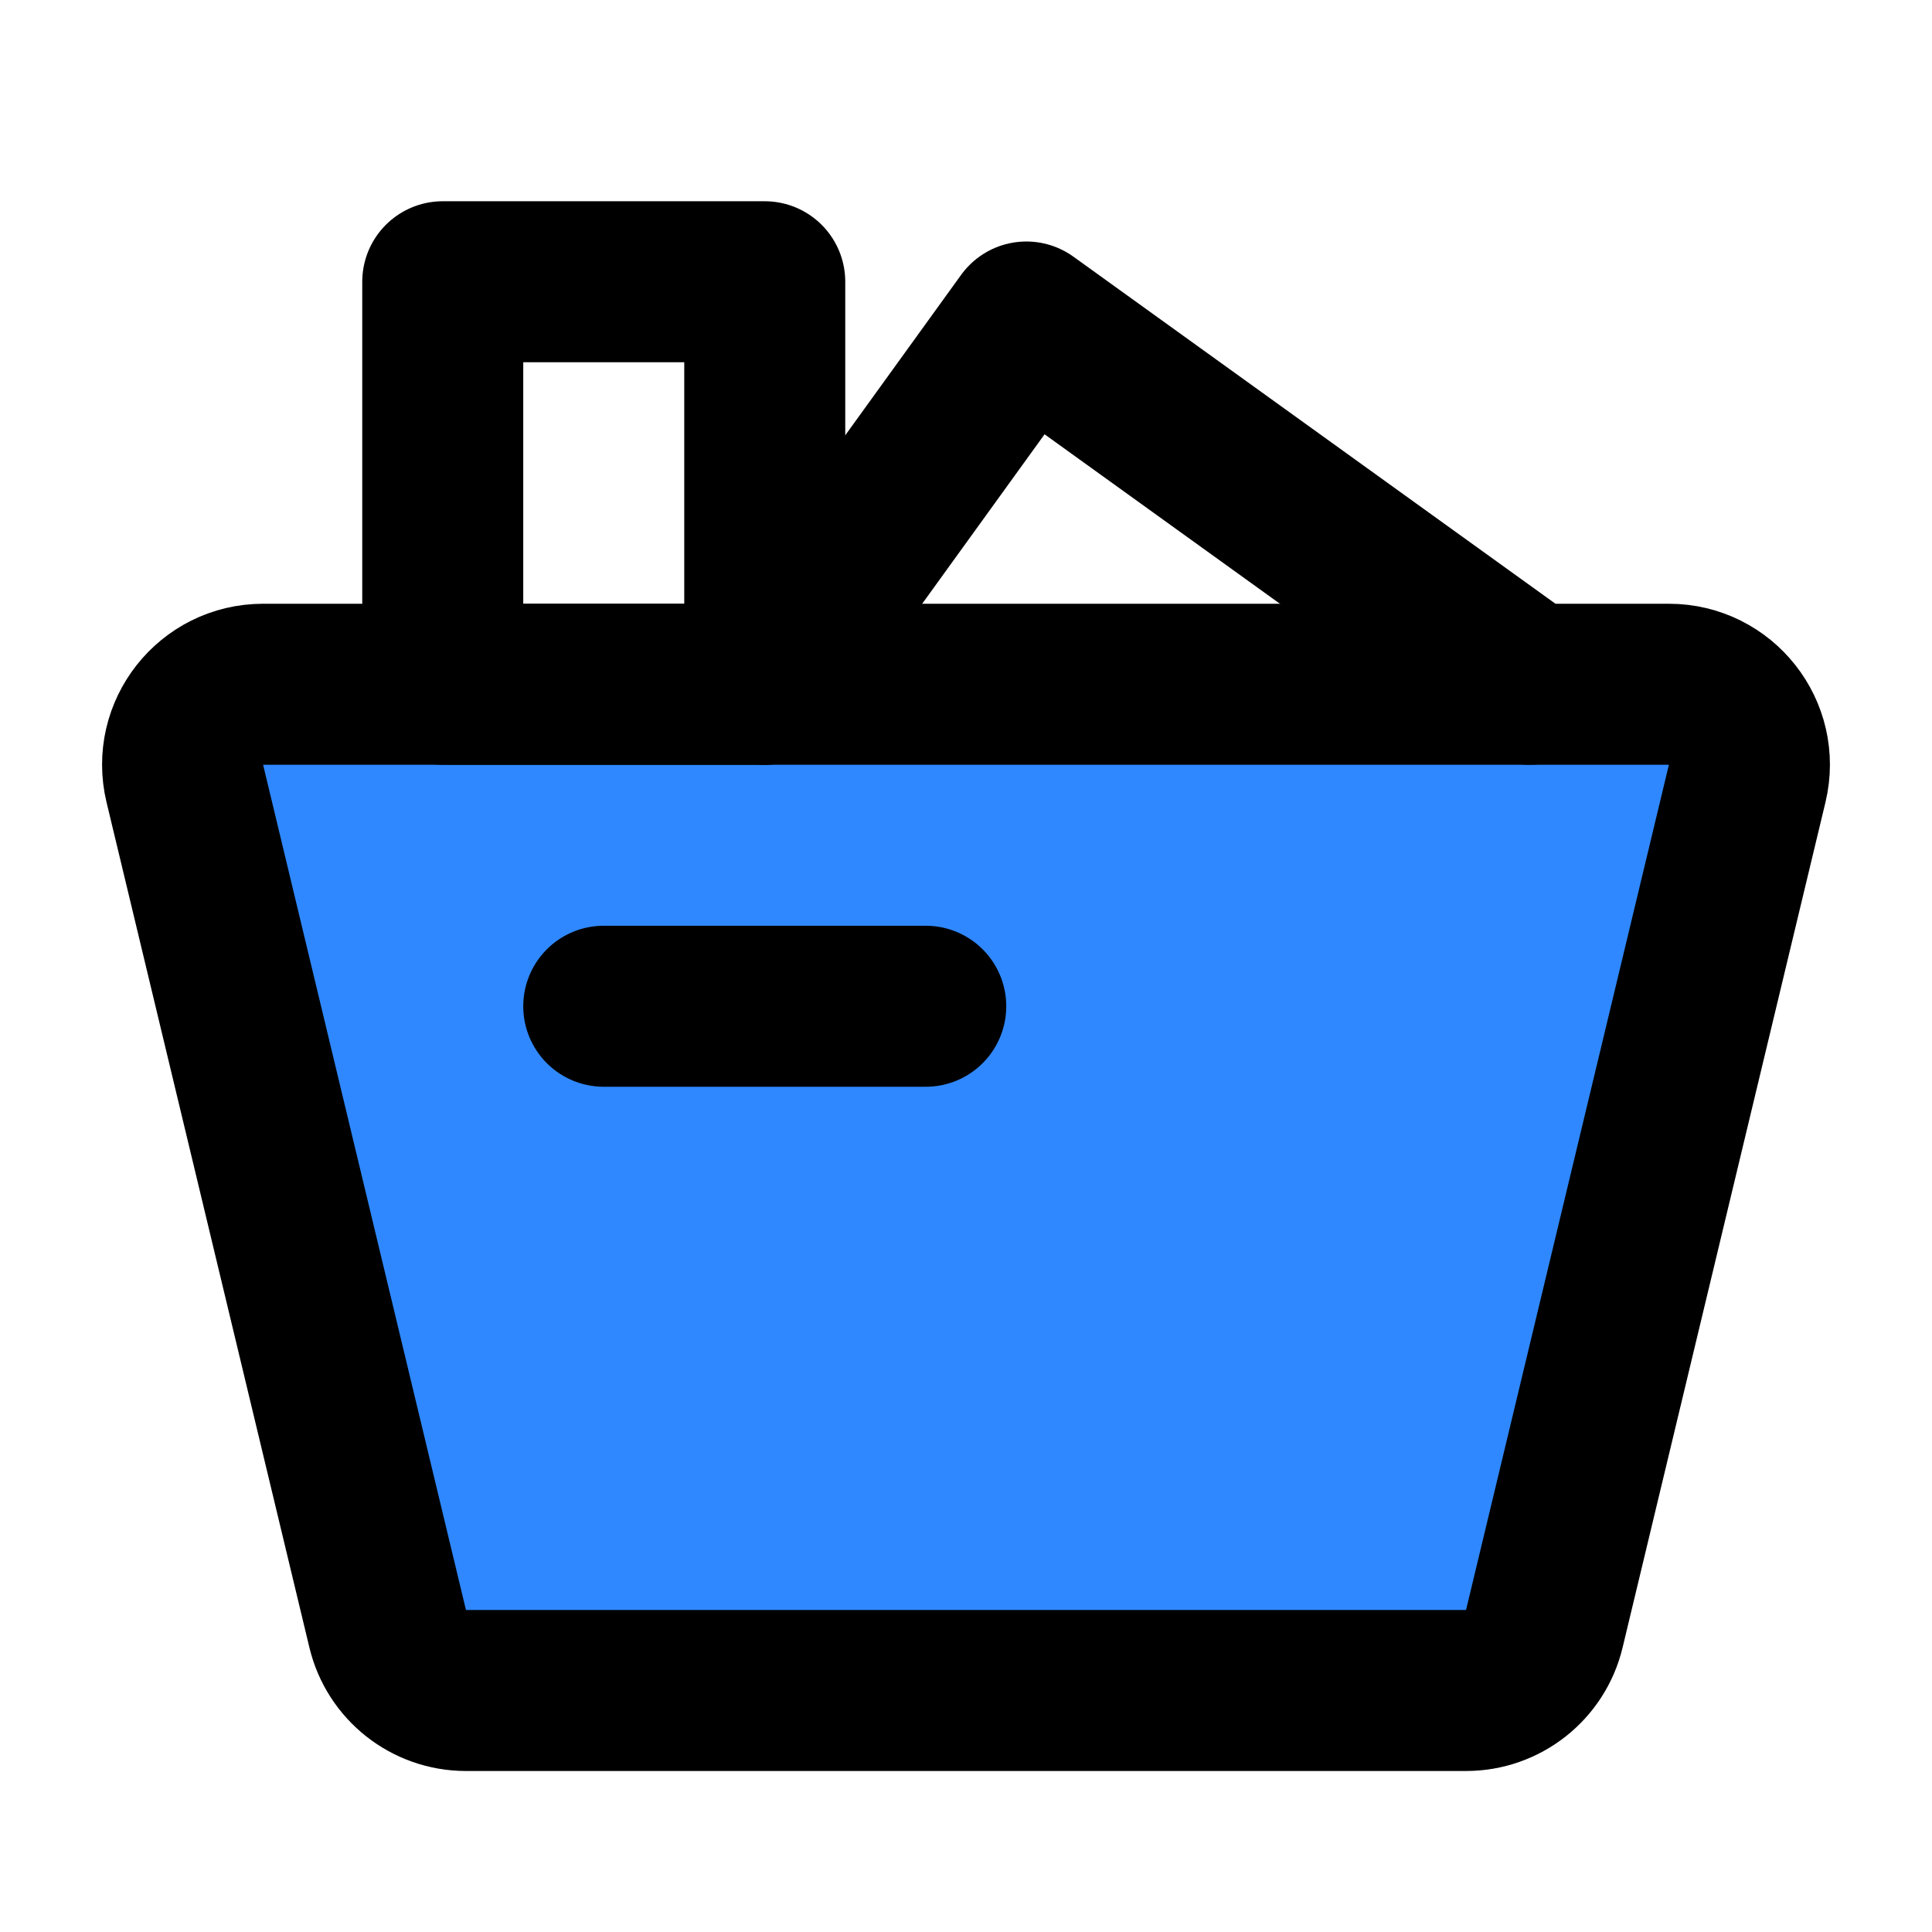 <?xml version="1.0" encoding="UTF-8"?><svg width="24" height="24" viewBox="0 0 48 48" fill="none" xmlns="http://www.w3.org/2000/svg"><path d="M4.592 19.467C4.29 18.209 5.243 17 6.537 17H41.463C42.757 17 43.71 18.209 43.408 19.467L38.368 40.467C38.152 41.366 37.348 42 36.423 42H11.577C10.652 42 9.848 41.366 9.632 40.467L4.592 19.467Z" fill="#2F88FF" stroke="currentColor" stroke-width="4" stroke-linecap="round" stroke-linejoin="round"/><rect x="11" y="7" width="8" height="10" stroke="currentColor" stroke-width="4" stroke-linecap="round" stroke-linejoin="round"/><path d="M19 17L25.5 8L38 17" stroke="currentColor" stroke-width="4" stroke-linecap="round" stroke-linejoin="round"/><path d="M15 25H23" stroke="currentColor" stroke-width="4" stroke-linecap="round"/></svg>